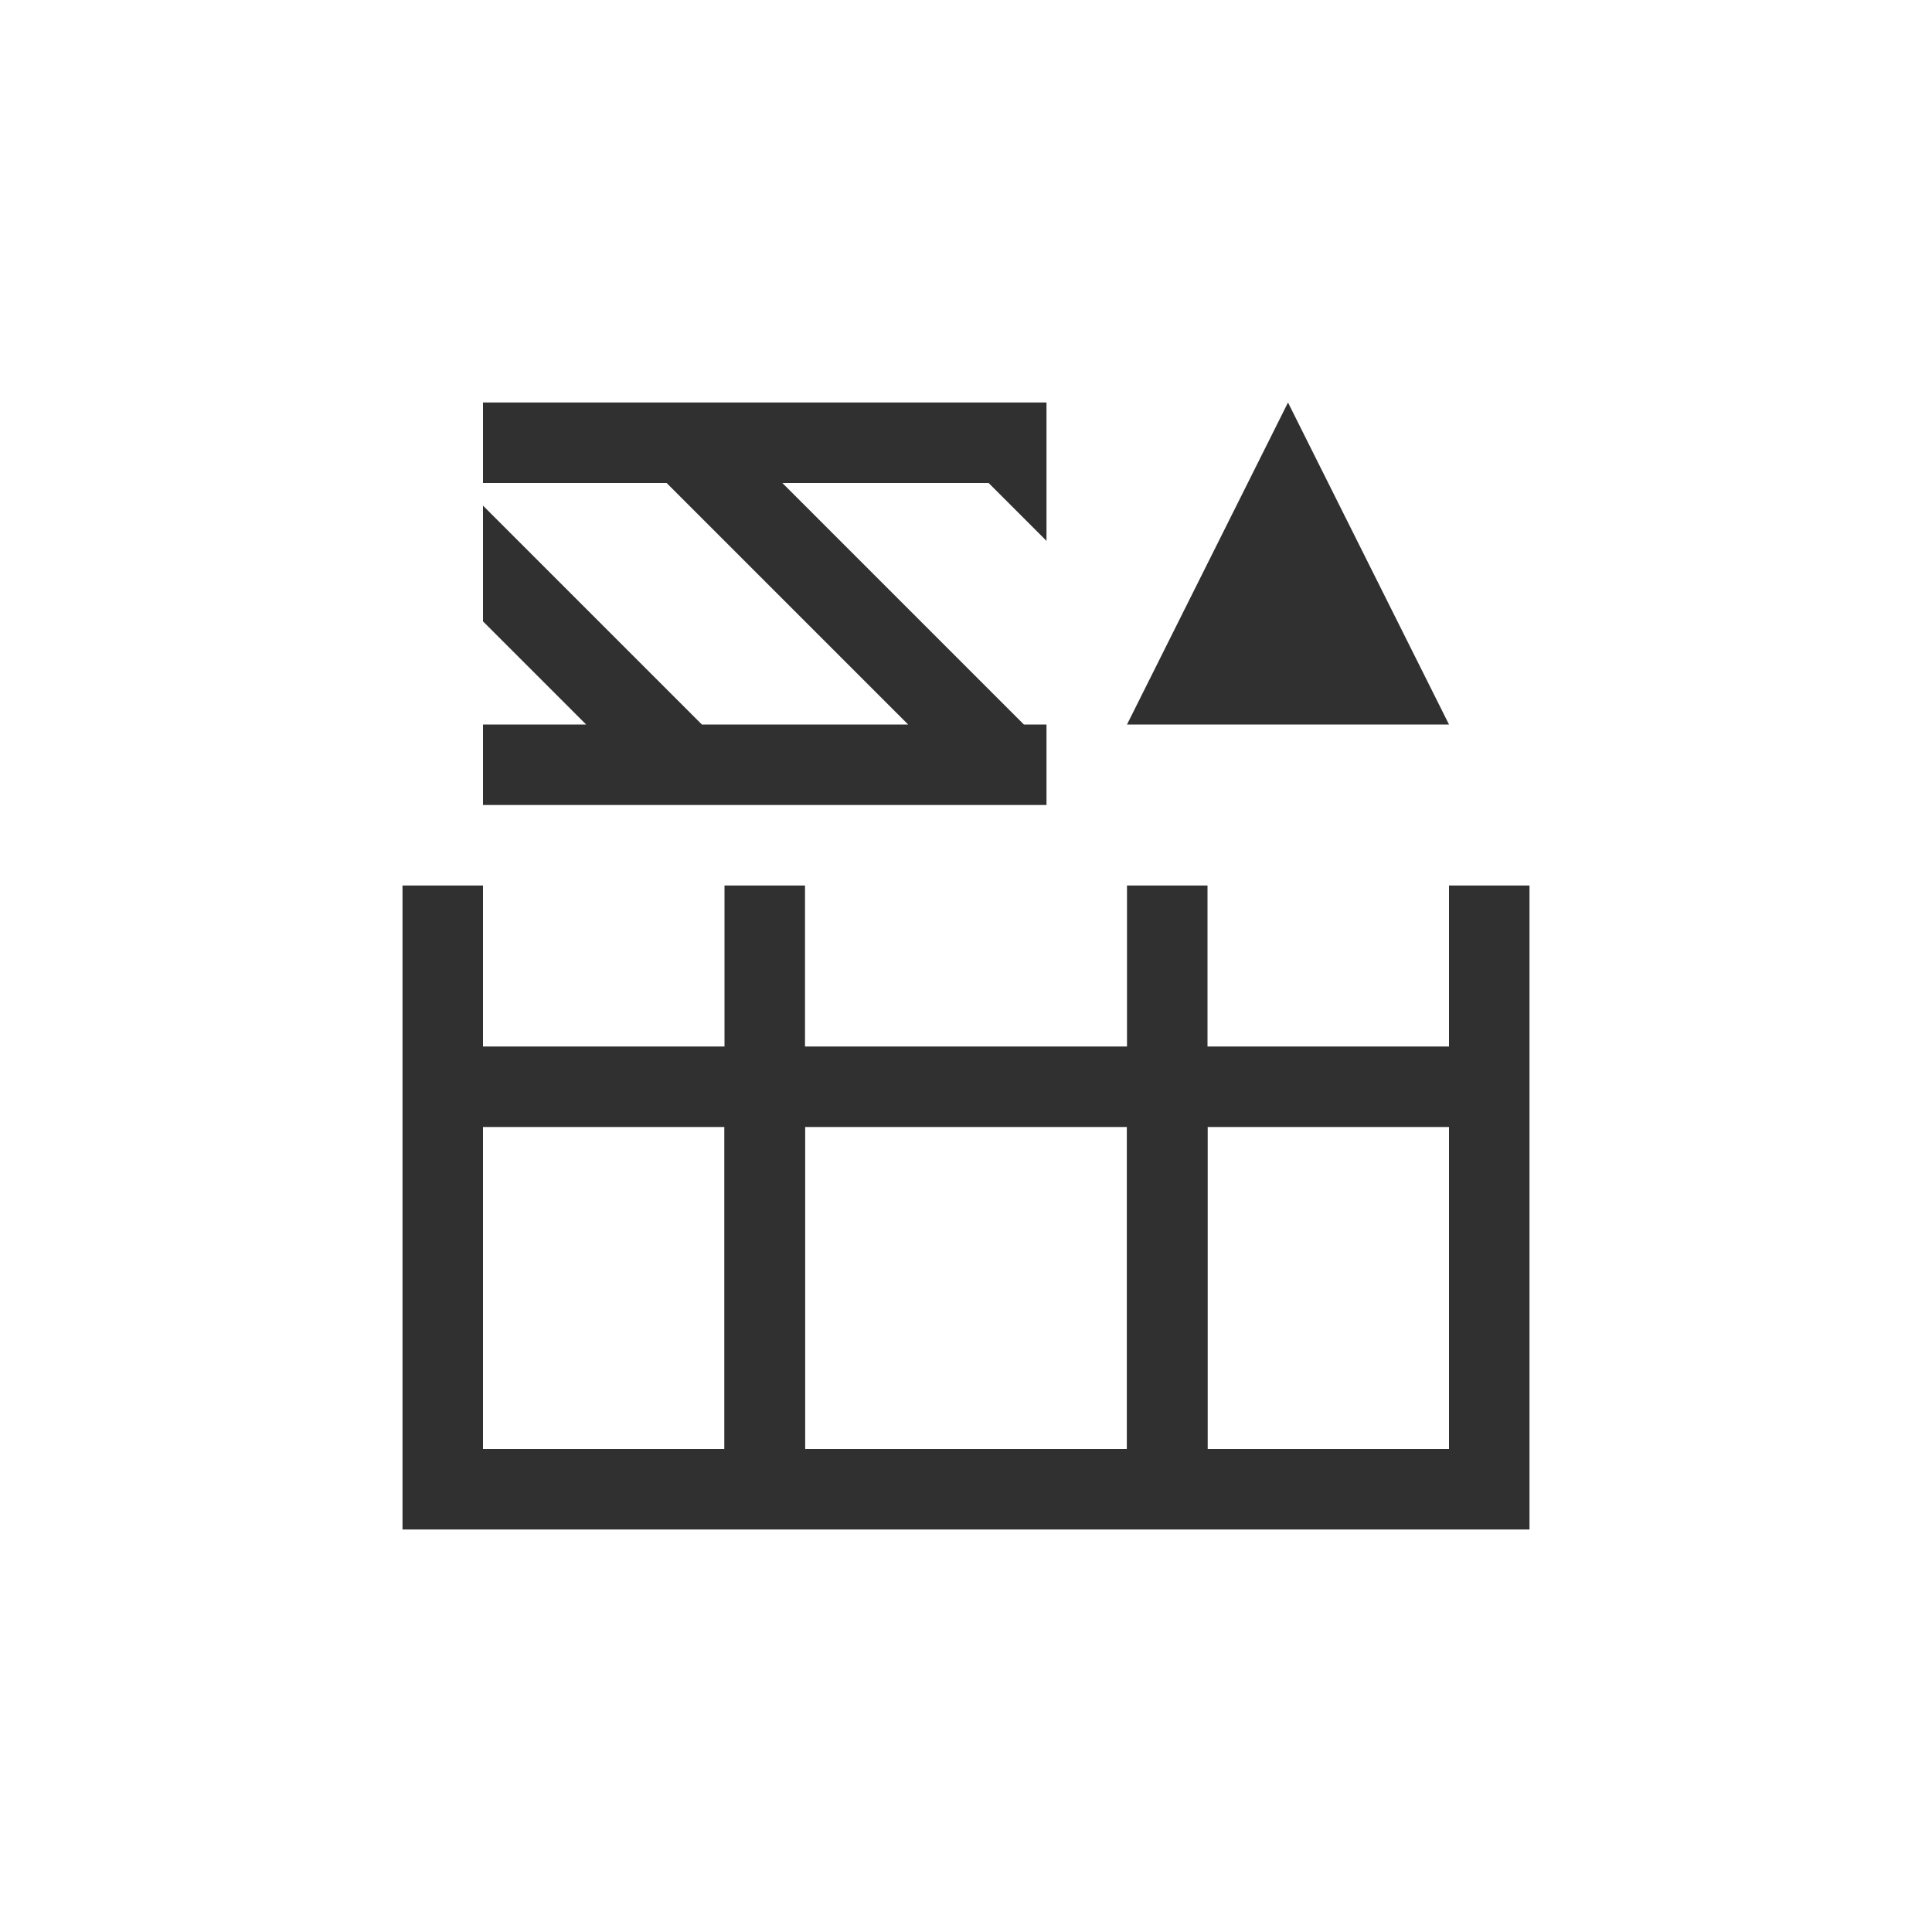 <?xml version="1.0" encoding="UTF-8"?>
<svg width="24px" height="24px" viewBox="0 0 24 24" version="1.1" xmlns="http://www.w3.org/2000/svg" xmlns:xlink="http://www.w3.org/1999/xlink">
    <!-- Generator: Sketch 51.3 (57544) - http://www.bohemiancoding.com/sketch -->
    <title>edit-table-insert-row-above</title>
    <desc>Created with Sketch.</desc>
    <defs></defs>
    <g id="edit-table-insert-row-above" stroke="none" stroke-width="1" fill="none" fill-rule="evenodd">
        <g id="Group" transform="translate(12, 12) rotate(-90) translate(-12, -12) translate(5, 5)" fill="#303030" fill-rule="nonzero">
            <g id="302">
                <path d="M8,0 L8,1 L6,1 L6,4 L8,4 L8,5 L6,5 L6,9 L8,9 L8,10 L6,10 L6,13 L8,13 L8,14 L0,14 L0,0 L8,0 Z M1,1 L1,4 L5,4 L5,1 L1,1 Z M1,10 L1,13 L5,13 L5,10 L1,10 Z M1,5 L1,9 L5,9 L5,5 L1,5 Z" id="Combined-Shape"></path>
                <rect id="Rectangle" transform="translate(3, 4.5) scale(-1, 1) translate(-3, -4.5) " x="1" y="4" width="4" height="1"></rect>
                <rect id="Rectangle-Copy" transform="translate(3, 9.5) scale(-1, 1) translate(-3, -9.5) " x="1" y="9" width="4" height="1"></rect>
                <polygon id="Path" transform="translate(11.5, 4.5) scale(-1, 1) translate(-11.5, -4.5) " points="9 1 9 8 10.719 8 10 7.281 10 4.719 10.281 5 11.281 6 13 7.719 13 8 14 8 14 1 13 1 13 2.281 12.719 2 11.719 1 10.281 1 11.281 2 13 3.719 13 6.281 12.719 6 11.719 5 10 3.281 10 1"></polygon>
                <polygon id="Path" transform="translate(12, 11) scale(-1, 1) translate(-12, -11) " points="14 9 10 11 14 13"></polygon>
            </g>
        </g>
    </g>
</svg>